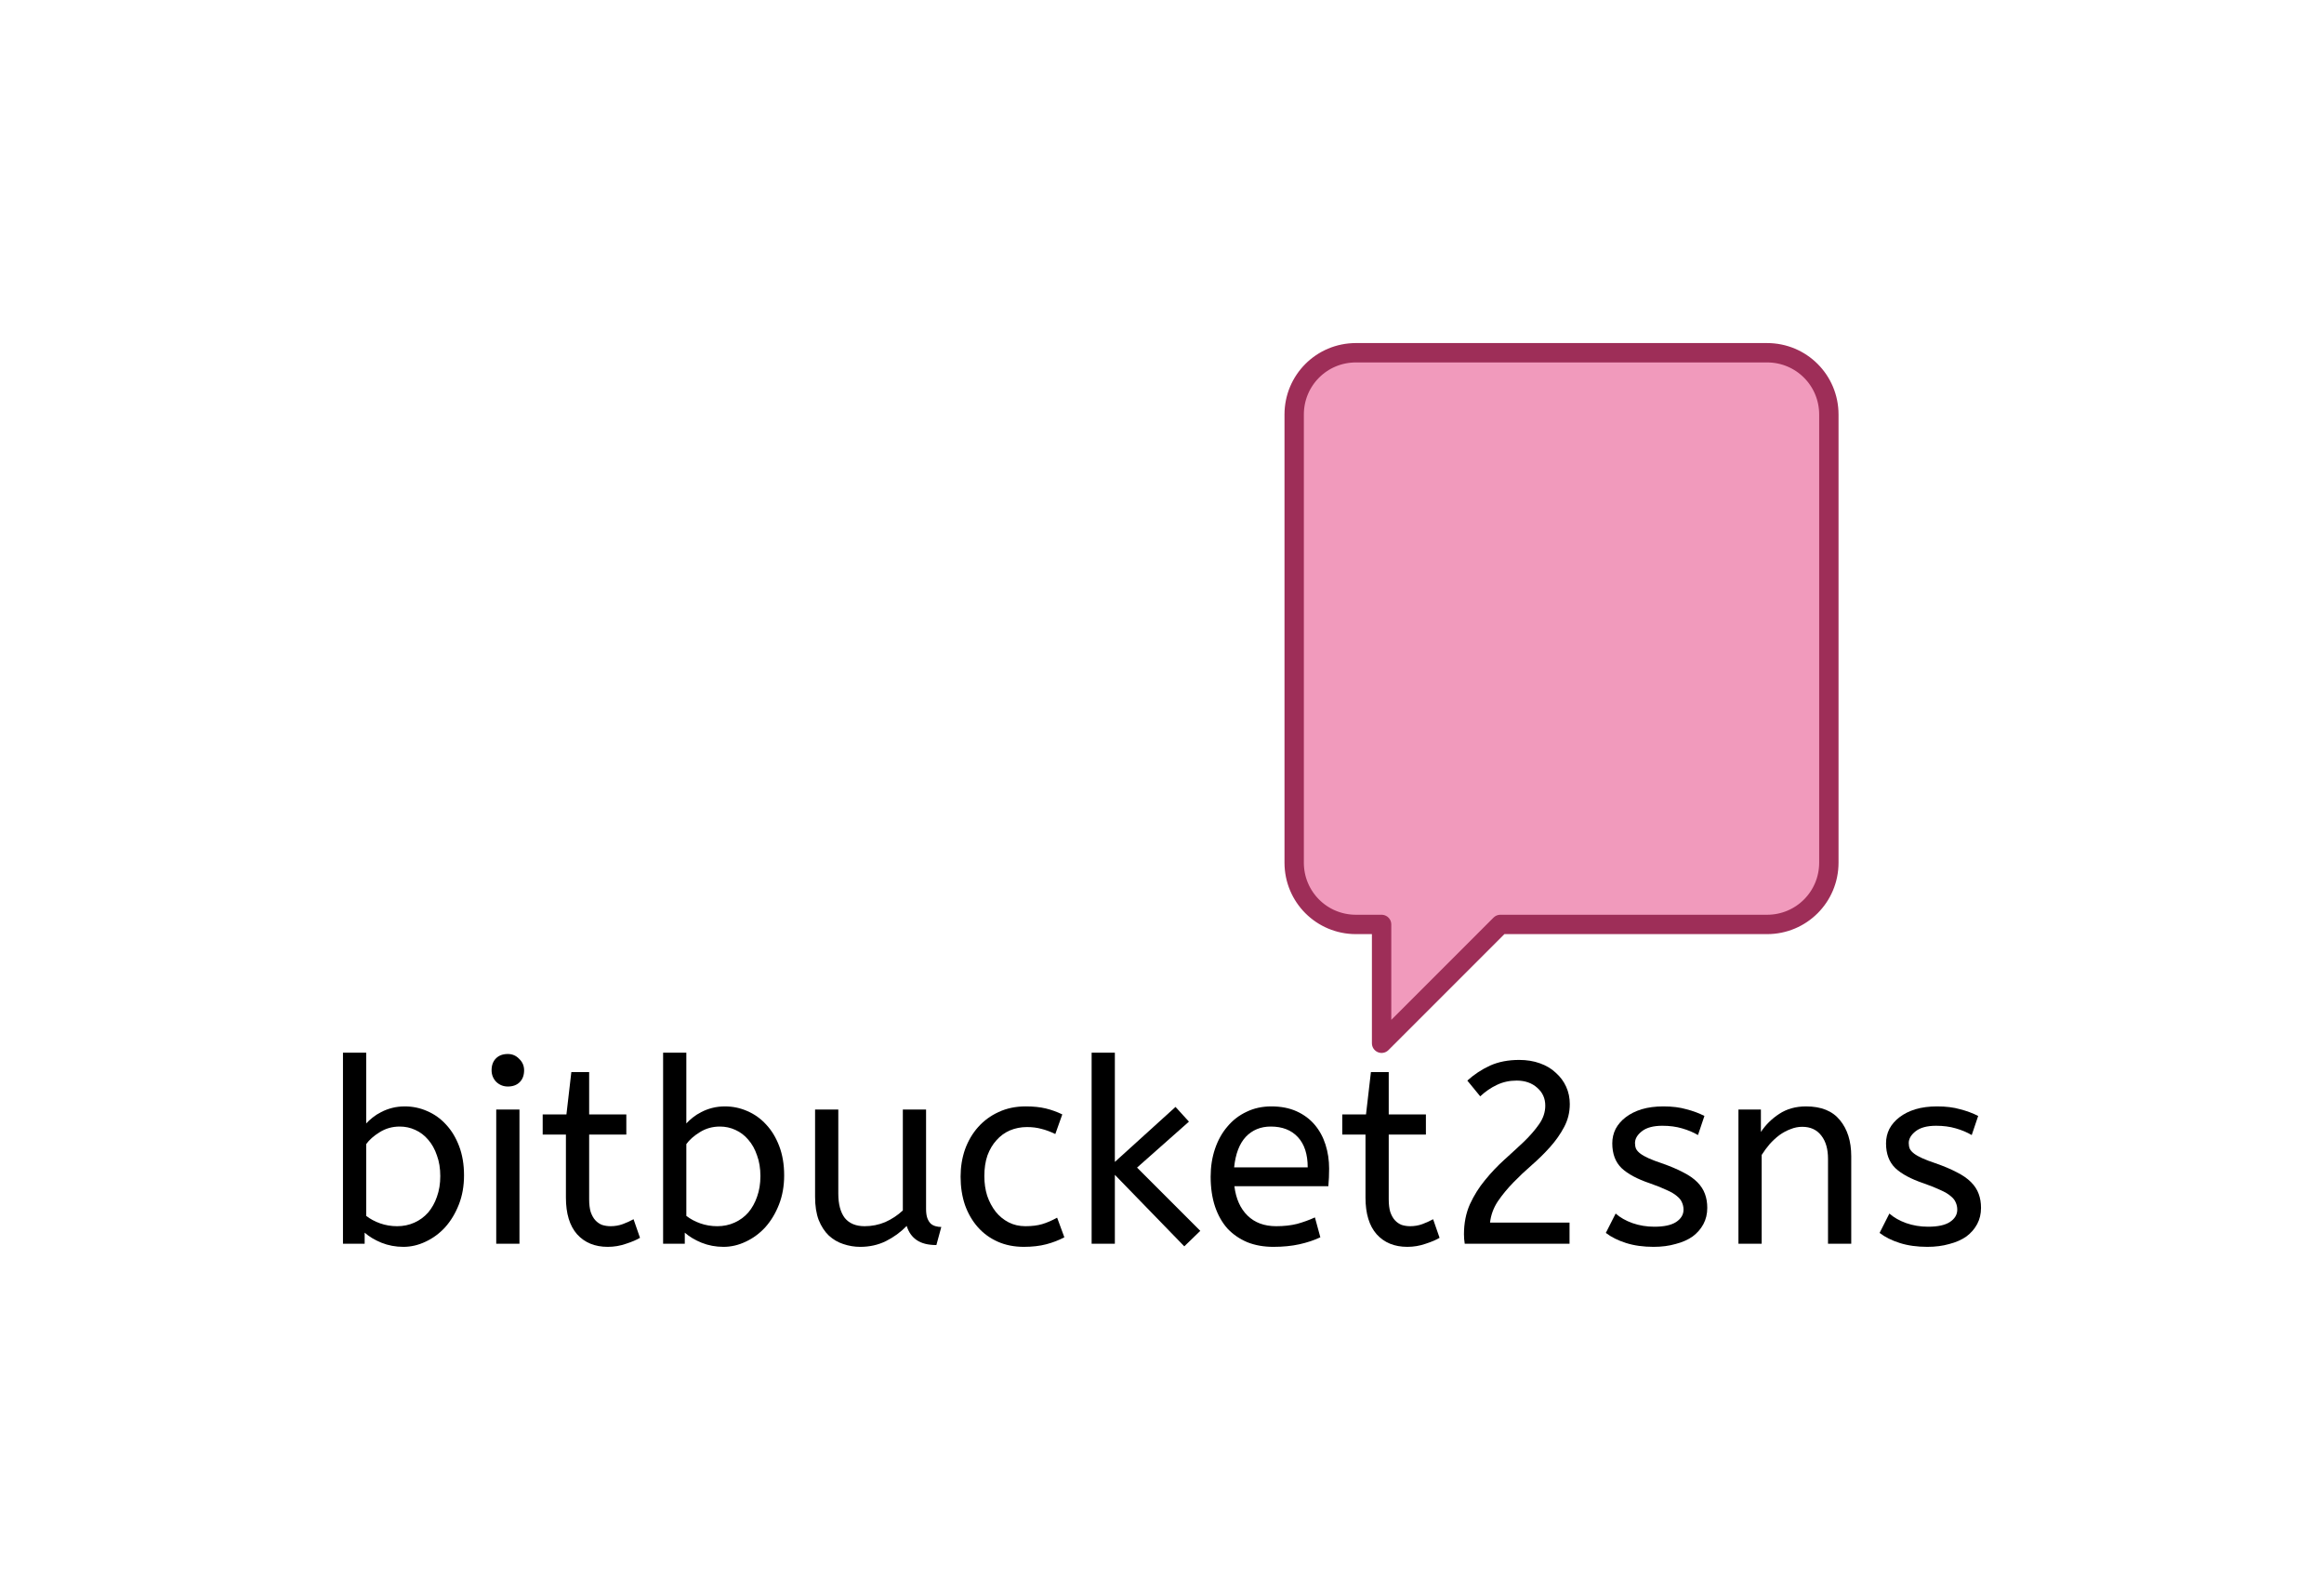 <?xml version="1.0" encoding="UTF-8" standalone="no"?>
<!-- Created with Inkscape (http://www.inkscape.org/) -->

<svg
   xmlns:dc="http://purl.org/dc/elements/1.1/"
   xmlns:cc="http://creativecommons.org/ns#"
   xmlns:rdf="http://www.w3.org/1999/02/22-rdf-syntax-ns#"
   xmlns:svg="http://www.w3.org/2000/svg"
   xmlns="http://www.w3.org/2000/svg"
   xmlns:sodipodi="http://sodipodi.sourceforge.net/DTD/sodipodi-0.dtd"
   xmlns:inkscape="http://www.inkscape.org/namespaces/inkscape"
   width="101.64mm"
   height="69.518mm"
   viewBox="0 0 360.141 246.322"
   id="svg2"
   version="1.1"
   inkscape:version="0.91 r13725"
   sodipodi:docname="logo.svg">
  <defs
     id="defs4">
    <clipPath
       clipPathUnits="userSpaceOnUse"
       id="clipPath4201">
      <rect
         style="opacity:0.4;fill:#ccff42;fill-opacity:1;stroke:none;stroke-width:8;stroke-linecap:round;stroke-linejoin:round;stroke-miterlimit:4;stroke-dasharray:3.978, 1.989;stroke-dashoffset:0;stroke-opacity:1"
         id="rect4203"
         width="145.714"
         height="125.342"
         x="55.714"
         y="32.735"
         ry="9.571" />
    </clipPath>
  </defs>
  <sodipodi:namedview
     id="base"
     pagecolor="#ffffff"
     bordercolor="#666666"
     borderopacity="1.0"
     inkscape:pageopacity="0.0"
     inkscape:pageshadow="2"
     inkscape:zoom="0.49497475"
     inkscape:cx="-49.440435"
     inkscape:cy="-72.028992"
     inkscape:document-units="px"
     inkscape:current-layer="layer1"
     showgrid="false"
     showguides="true"
     inkscape:guide-bbox="true"
     inkscape:window-width="1797"
     inkscape:window-height="914"
     inkscape:window-x="0"
     inkscape:window-y="47"
     inkscape:window-maximized="0"
     inkscape:snap-global="false"
     fit-margin-top="15"
     fit-margin-left="15"
     fit-margin-right="15"
     fit-margin-bottom="15">
    <sodipodi:guide
       position="318.929,193.214"
       orientation="0,1"
       id="guide4158" />
    <sodipodi:guide
       position="324.286,53.571"
       orientation="0,1"
       id="guide4160" />
    <sodipodi:guide
       position="52.143,165"
       orientation="1,0"
       id="guide4177" />
    <sodipodi:guide
       position="309.643,83.214"
       orientation="0,1"
       id="guide4263" />
    <sodipodi:guide
       position="307.086,-103.036"
       orientation="1,0"
       id="guide4338" />
  </sodipodi:namedview>
  <g
     inkscape:label="Layer 1"
     inkscape:groupmode="layer"
     id="layer1"
     transform="translate(24.242,46.68)">
    <g
       id="g4321"
       transform="translate(-754.286,-65.714)">
      <path
         inkscape:connector-curvature="0"
         id="rect4285"
         d="m 940.167,73.684 c -5.302,0 -9.57,4.27 -9.57,9.572 l 0,69.428 c 0,5.302 4.268,9.572 9.57,9.572 l 3.977,0 0,18.408 18.408,-18.408 41.33,0 c 5.302,0 9.572,-4.27 9.572,-9.572 l 0,-69.428 c 0,-5.302 -4.27,-9.572 -9.572,-9.572 l -63.715,0 z"
         style="opacity:1;fill:#f19abc;fill-opacity:1;stroke:#9e2e58;stroke-width:3;stroke-linecap:round;stroke-linejoin:round;stroke-miterlimit:4;stroke-dasharray:none;stroke-dashoffset:0;stroke-opacity:1" />
      <g
         id="text4290"
         style="font-style:normal;font-weight:normal;font-size:40px;line-height:125%;font-family:Sans;letter-spacing:0px;word-spacing:0px;fill:#000000;fill-opacity:1;stroke:none;stroke-width:1px;stroke-linecap:butt;stroke-linejoin:miter;stroke-opacity:1">
        <path
           id="path4295"
           style="font-style:normal;font-variant:normal;font-weight:normal;font-stretch:normal;font-size:40px;line-height:125%;font-family:ABeeZee;-inkscape-font-specification:'ABeeZee, Normal';text-align:start;writing-mode:lr-tb;text-anchor:start"
           d="m 783.193,182.127 3.6,0 0,10.96 q 0.4,-0.44 1,-0.92 0.6,-0.48 1.32,-0.84 0.76,-0.4 1.68,-0.64 0.92,-0.24 2,-0.24 1.8,0 3.44,0.72 1.68,0.72 2.92,2.08 1.28,1.36 2.04,3.36 0.76,2 0.76,4.52 0,2.48 -0.8,4.52 -0.8,2.04 -2.12,3.52 -1.32,1.44 -3.04,2.24 -1.68,0.8 -3.44,0.8 -1.8,0 -3.4,-0.64 -1.56,-0.64 -2.6,-1.56 l 0,1.72 -3.36,0 0,-29.6 z m 15.08,19.12 q 0,-1.8 -0.52,-3.2 -0.48,-1.44 -1.36,-2.44 -0.84,-1 -2,-1.52 -1.12,-0.52 -2.4,-0.52 -1.72,0 -3.12,0.88 -1.36,0.84 -2.08,1.84 l 0,11.12 q 0.92,0.72 2.16,1.16 1.24,0.44 2.64,0.44 1.44,0 2.68,-0.56 1.24,-0.56 2.12,-1.56 0.88,-1.04 1.36,-2.44 0.52,-1.44 0.52,-3.2 z"
           inkscape:connector-curvature="0" />
        <path
           id="path4297"
           style="font-style:normal;font-variant:normal;font-weight:normal;font-stretch:normal;font-size:40px;line-height:125%;font-family:ABeeZee;-inkscape-font-specification:'ABeeZee, Normal';text-align:start;writing-mode:lr-tb;text-anchor:start"
           d="m 810.543,211.727 -3.6,0 0,-20.8 3.6,0 0,20.8 z m -1.8,-24.36 q -1.04,0 -1.8,-0.72 -0.72,-0.76 -0.72,-1.8 0,-1.16 0.68,-1.84 0.68,-0.68 1.84,-0.68 1.04,0 1.76,0.76 0.76,0.72 0.76,1.76 0,1.16 -0.68,1.84 -0.68,0.68 -1.84,0.68 z"
           inkscape:connector-curvature="0" />
        <path
           id="path4299"
           style="font-style:normal;font-variant:normal;font-weight:normal;font-stretch:normal;font-size:40px;line-height:125%;font-family:ABeeZee;-inkscape-font-specification:'ABeeZee, Normal';text-align:start;writing-mode:lr-tb;text-anchor:start"
           d="m 818.583,185.127 2.76,0 0,6.56 5.76,0 0,3.12 -5.76,0 0,10.04 q 0,1.16 0.24,1.96 0.28,0.8 0.72,1.28 0.44,0.48 1.04,0.72 0.64,0.2 1.32,0.2 1,0 1.88,-0.32 0.88,-0.32 1.68,-0.76 l 1,2.88 q -0.8,0.48 -2.16,0.92 -1.36,0.48 -2.84,0.48 -3,0 -4.76,-1.96 -1.72,-1.96 -1.72,-5.68 l 0,-9.76 -3.6,0 0,-3.12 3.68,0 0.76,-6.56 z"
           inkscape:connector-curvature="0" />
        <path
           id="path4301"
           style="font-style:normal;font-variant:normal;font-weight:normal;font-stretch:normal;font-size:40px;line-height:125%;font-family:ABeeZee;-inkscape-font-specification:'ABeeZee, Normal';text-align:start;writing-mode:lr-tb;text-anchor:start"
           d="m 832.803,182.127 3.6,0 0,10.96 q 0.4,-0.44 1,-0.92 0.6,-0.48 1.32,-0.84 0.76,-0.4 1.68,-0.64 0.92,-0.24 2,-0.24 1.8,0 3.44,0.72 1.68,0.72 2.92,2.08 1.28,1.36 2.04,3.36 0.76,2 0.76,4.52 0,2.48 -0.8,4.52 -0.8,2.04 -2.12,3.52 -1.32,1.44 -3.04,2.24 -1.68,0.8 -3.44,0.8 -1.8,0 -3.4,-0.64 -1.56,-0.64 -2.6,-1.56 l 0,1.72 -3.36,0 0,-29.6 z m 15.08,19.12 q 0,-1.8 -0.52,-3.2 -0.48,-1.44 -1.36,-2.44 -0.84,-1 -2,-1.52 -1.12,-0.52 -2.4,-0.52 -1.72,0 -3.12,0.88 -1.36,0.84 -2.08,1.84 l 0,11.12 q 0.92,0.72 2.16,1.16 1.24,0.44 2.64,0.44 1.44,0 2.68,-0.56 1.24,-0.56 2.12,-1.56 0.88,-1.04 1.36,-2.44 0.52,-1.44 0.52,-3.2 z"
           inkscape:connector-curvature="0" />
        <path
           id="path4303"
           style="font-style:normal;font-variant:normal;font-weight:normal;font-stretch:normal;font-size:40px;line-height:125%;font-family:ABeeZee;-inkscape-font-specification:'ABeeZee, Normal';text-align:start;writing-mode:lr-tb;text-anchor:start"
           d="m 875.153,211.927 q -1.92,0 -3.04,-0.76 -1.12,-0.76 -1.56,-2.2 -1.4,1.44 -3.24,2.36 -1.8,0.88 -3.96,0.88 -1.36,0 -2.64,-0.44 -1.24,-0.4 -2.24,-1.32 -0.96,-0.92 -1.56,-2.4 -0.56,-1.48 -0.56,-3.6 l 0,-13.52 3.6,0 0,13.04 q 0,2.44 1,3.76 1.04,1.28 3.08,1.28 1.68,0 3.2,-0.64 1.52,-0.68 2.72,-1.8 l 0,-15.64 3.6,0 0,15.4 q 0,0.88 0.2,1.44 0.2,0.52 0.52,0.84 0.32,0.28 0.76,0.4 0.44,0.12 0.88,0.12 l -0.76,2.8 z"
           inkscape:connector-curvature="0" />
        <path
           id="path4305"
           style="font-style:normal;font-variant:normal;font-weight:normal;font-stretch:normal;font-size:40px;line-height:125%;font-family:ABeeZee;-inkscape-font-specification:'ABeeZee, Normal';text-align:start;writing-mode:lr-tb;text-anchor:start"
           d="m 893.583,194.727 q -1.16,-0.56 -2.16,-0.8 -1,-0.28 -2.24,-0.28 -1.4,0 -2.64,0.52 -1.2,0.52 -2.08,1.52 -0.88,0.96 -1.4,2.36 -0.48,1.4 -0.48,3.2 0,1.64 0.44,3.04 0.48,1.4 1.32,2.48 0.84,1.04 2,1.64 1.16,0.6 2.6,0.6 1.52,0 2.6,-0.32 1.08,-0.32 2.32,-1 l 1.12,3.04 q -1.28,0.68 -2.8,1.08 -1.52,0.4 -3.48,0.4 -2.24,0 -4.04,-0.8 -1.8,-0.8 -3.08,-2.24 -1.28,-1.44 -2,-3.44 -0.68,-2 -0.68,-4.4 0,-2.24 0.68,-4.2 0.72,-2 2.04,-3.48 1.32,-1.48 3.16,-2.32 1.88,-0.88 4.2,-0.88 1.8,0 3.12,0.32 1.32,0.32 2.56,0.92 l -1.08,3.04 z"
           inkscape:connector-curvature="0" />
        <path
           id="path4307"
           style="font-style:normal;font-variant:normal;font-weight:normal;font-stretch:normal;font-size:40px;line-height:125%;font-family:ABeeZee;-inkscape-font-specification:'ABeeZee, Normal';text-align:start;writing-mode:lr-tb;text-anchor:start"
           d="m 899.209,182.127 3.6,0 0,16.92 9.4,-8.52 2.08,2.28 -8.04,7.12 9.8,9.8 -2.48,2.4 -10.76,-11.08 0,10.68 -3.6,0 0,-29.6 z"
           inkscape:connector-curvature="0" />
        <path
           id="path4309"
           style="font-style:normal;font-variant:normal;font-weight:normal;font-stretch:normal;font-size:40px;line-height:125%;font-family:ABeeZee;-inkscape-font-specification:'ABeeZee, Normal';text-align:start;writing-mode:lr-tb;text-anchor:start"
           d="m 921.333,202.807 q 0.36,2.92 2.04,4.56 1.68,1.64 4.44,1.64 1.8,0 3.24,-0.36 1.44,-0.4 2.76,-1 l 0.84,3.08 q -1.44,0.68 -3.24,1.08 -1.8,0.4 -4.04,0.4 -2.24,0 -4.04,-0.72 -1.8,-0.76 -3.08,-2.12 -1.24,-1.4 -1.92,-3.4 -0.68,-2.04 -0.68,-4.64 0,-2.32 0.68,-4.32 0.68,-2 1.92,-3.44 1.24,-1.48 2.96,-2.28 1.72,-0.84 3.84,-0.84 2.24,0 3.92,0.76 1.68,0.76 2.8,2.08 1.12,1.32 1.68,3.08 0.56,1.76 0.56,3.72 0,1.4 -0.12,2.72 l -14.56,0 z m 5.64,-9.24 q -2.36,0 -3.88,1.6 -1.48,1.6 -1.8,4.72 l 11.4,0 q 0,-3.04 -1.52,-4.68 -1.52,-1.64 -4.2,-1.64 z"
           inkscape:connector-curvature="0" />
        <path
           id="path4311"
           style="font-style:normal;font-variant:normal;font-weight:normal;font-stretch:normal;font-size:40px;line-height:125%;font-family:ABeeZee;-inkscape-font-specification:'ABeeZee, Normal';text-align:start;writing-mode:lr-tb;text-anchor:start"
           d="m 942.49,185.127 2.76,0 0,6.56 5.76,0 0,3.12 -5.76,0 0,10.04 q 0,1.16 0.24,1.96 0.28,0.8 0.72,1.28 0.44,0.48 1.04,0.72 0.64,0.2 1.32,0.2 1,0 1.88,-0.32 0.88,-0.32 1.68,-0.76 l 1,2.88 q -0.8,0.48 -2.16,0.92 -1.36,0.48 -2.84,0.48 -3,0 -4.76,-1.96 -1.72,-1.96 -1.72,-5.68 l 0,-9.76 -3.6,0 0,-3.12 3.68,0 0.76,-6.56 z"
           inkscape:connector-curvature="0" />
        <path
           id="path4313"
           style="font-style:normal;font-variant:normal;font-weight:normal;font-stretch:normal;font-size:40px;line-height:125%;font-family:ABeeZee;-inkscape-font-specification:'ABeeZee, Normal';text-align:start;writing-mode:lr-tb;text-anchor:start"
           d="m 957.029,211.727 q -0.12,-0.72 -0.12,-1.48 0,-2.56 0.92,-4.64 0.96,-2.08 2.36,-3.76 1.4,-1.72 3,-3.16 1.64,-1.48 3.04,-2.8 1.4,-1.36 2.32,-2.68 0.96,-1.36 0.96,-2.88 0,-1.68 -1.24,-2.76 -1.24,-1.12 -3.2,-1.12 -1.68,0 -3.08,0.68 -1.36,0.64 -2.56,1.76 l -2,-2.44 q 1.6,-1.44 3.52,-2.32 1.96,-0.88 4.52,-0.88 1.76,0 3.2,0.52 1.48,0.52 2.48,1.48 1.04,0.92 1.6,2.16 0.56,1.24 0.56,2.68 0,1.92 -0.88,3.56 -0.84,1.6 -2.16,3.08 -1.28,1.44 -2.84,2.8 -1.52,1.32 -2.88,2.72 -1.36,1.4 -2.4,2.92 -1,1.52 -1.2,3.28 l 12.32,0 0,3.28 -16.24,0 z"
           inkscape:connector-curvature="0" />
        <path
           id="path4315"
           style="font-style:normal;font-variant:normal;font-weight:normal;font-stretch:normal;font-size:40px;line-height:125%;font-family:ABeeZee;-inkscape-font-specification:'ABeeZee, Normal';text-align:start;writing-mode:lr-tb;text-anchor:start"
           d="m 980.413,207.047 q 1.04,0.92 2.6,1.48 1.6,0.56 3.4,0.56 2.24,0 3.36,-0.72 1.16,-0.76 1.16,-1.92 0,-0.6 -0.24,-1.12 -0.2,-0.52 -0.8,-1 -0.56,-0.48 -1.56,-0.92 -1,-0.48 -2.6,-1.04 -2.96,-1 -4.4,-2.36 -1.44,-1.4 -1.44,-3.84 0,-1.2 0.52,-2.24 0.56,-1.04 1.56,-1.8 1.04,-0.8 2.48,-1.24 1.48,-0.44 3.36,-0.44 2.04,0 3.56,0.44 1.56,0.4 2.8,1.04 l -1,2.96 q -1.08,-0.64 -2.48,-1.04 -1.36,-0.4 -3.04,-0.4 -2.08,0 -3.16,0.84 -1.08,0.84 -1.08,1.84 0,0.48 0.16,0.88 0.2,0.4 0.68,0.76 0.48,0.36 1.28,0.72 0.8,0.36 2,0.76 1.96,0.68 3.32,1.4 1.36,0.68 2.2,1.52 0.84,0.84 1.2,1.84 0.36,0.96 0.36,2.16 0,1.4 -0.6,2.52 -0.6,1.12 -1.68,1.92 -1.08,0.76 -2.64,1.16 -1.52,0.44 -3.4,0.44 -2.4,0 -4.28,-0.6 -1.88,-0.6 -3.12,-1.56 l 1.52,-3 z"
           inkscape:connector-curvature="0" />
        <path
           id="path4317"
           style="font-style:normal;font-variant:normal;font-weight:normal;font-stretch:normal;font-size:40px;line-height:125%;font-family:ABeeZee;-inkscape-font-specification:'ABeeZee, Normal';text-align:start;writing-mode:lr-tb;text-anchor:start"
           d="m 1002.923,194.407 q 1.12,-1.68 2.84,-2.8 1.76,-1.16 4.16,-1.16 3.52,0 5.24,2.12 1.76,2.12 1.76,5.6 l 0,13.56 -3.6,0 0,-13.16 q 0,-2.28 -1.04,-3.6 -1.04,-1.36 -2.96,-1.36 -0.92,0 -1.8,0.36 -0.88,0.32 -1.72,0.92 -0.8,0.6 -1.52,1.4 -0.68,0.8 -1.24,1.68 l 0,13.76 -3.6,0 0,-20.8 3.48,0 0,3.48 z"
           inkscape:connector-curvature="0" />
        <path
           id="path4319"
           style="font-style:normal;font-variant:normal;font-weight:normal;font-stretch:normal;font-size:40px;line-height:125%;font-family:ABeeZee;-inkscape-font-specification:'ABeeZee, Normal';text-align:start;writing-mode:lr-tb;text-anchor:start"
           d="m 1022.835,207.047 q 1.04,0.92 2.6,1.48 1.6,0.56 3.4,0.56 2.24,0 3.36,-0.72 1.16,-0.76 1.16,-1.92 0,-0.6 -0.24,-1.12 -0.2,-0.52 -0.8,-1 -0.56,-0.48 -1.56,-0.92 -1,-0.48 -2.6,-1.04 -2.96,-1 -4.4,-2.36 -1.44,-1.4 -1.44,-3.84 0,-1.2 0.52,-2.24 0.56,-1.04 1.56,-1.8 1.04,-0.8 2.48,-1.24 1.48,-0.44 3.36,-0.44 2.04,0 3.56,0.44 1.56,0.4 2.8,1.04 l -1,2.96 q -1.08,-0.64 -2.48,-1.04 -1.36,-0.4 -3.04,-0.4 -2.08,0 -3.16,0.84 -1.08,0.84 -1.08,1.84 0,0.48 0.16,0.88 0.2,0.4 0.68,0.76 0.48,0.36 1.28,0.72 0.8,0.36 2,0.76 1.96,0.68 3.32,1.4 1.36,0.68 2.2,1.52 0.84,0.84 1.2,1.84 0.36,0.96 0.36,2.16 0,1.4 -0.6,2.52 -0.6,1.12 -1.68,1.92 -1.08,0.76 -2.64,1.16 -1.52,0.44 -3.4,0.44 -2.4,0 -4.28,-0.6 -1.88,-0.6 -3.12,-1.56 l 1.52,-3 z"
           inkscape:connector-curvature="0" />
      </g>
    </g>
  </g>
</svg>
